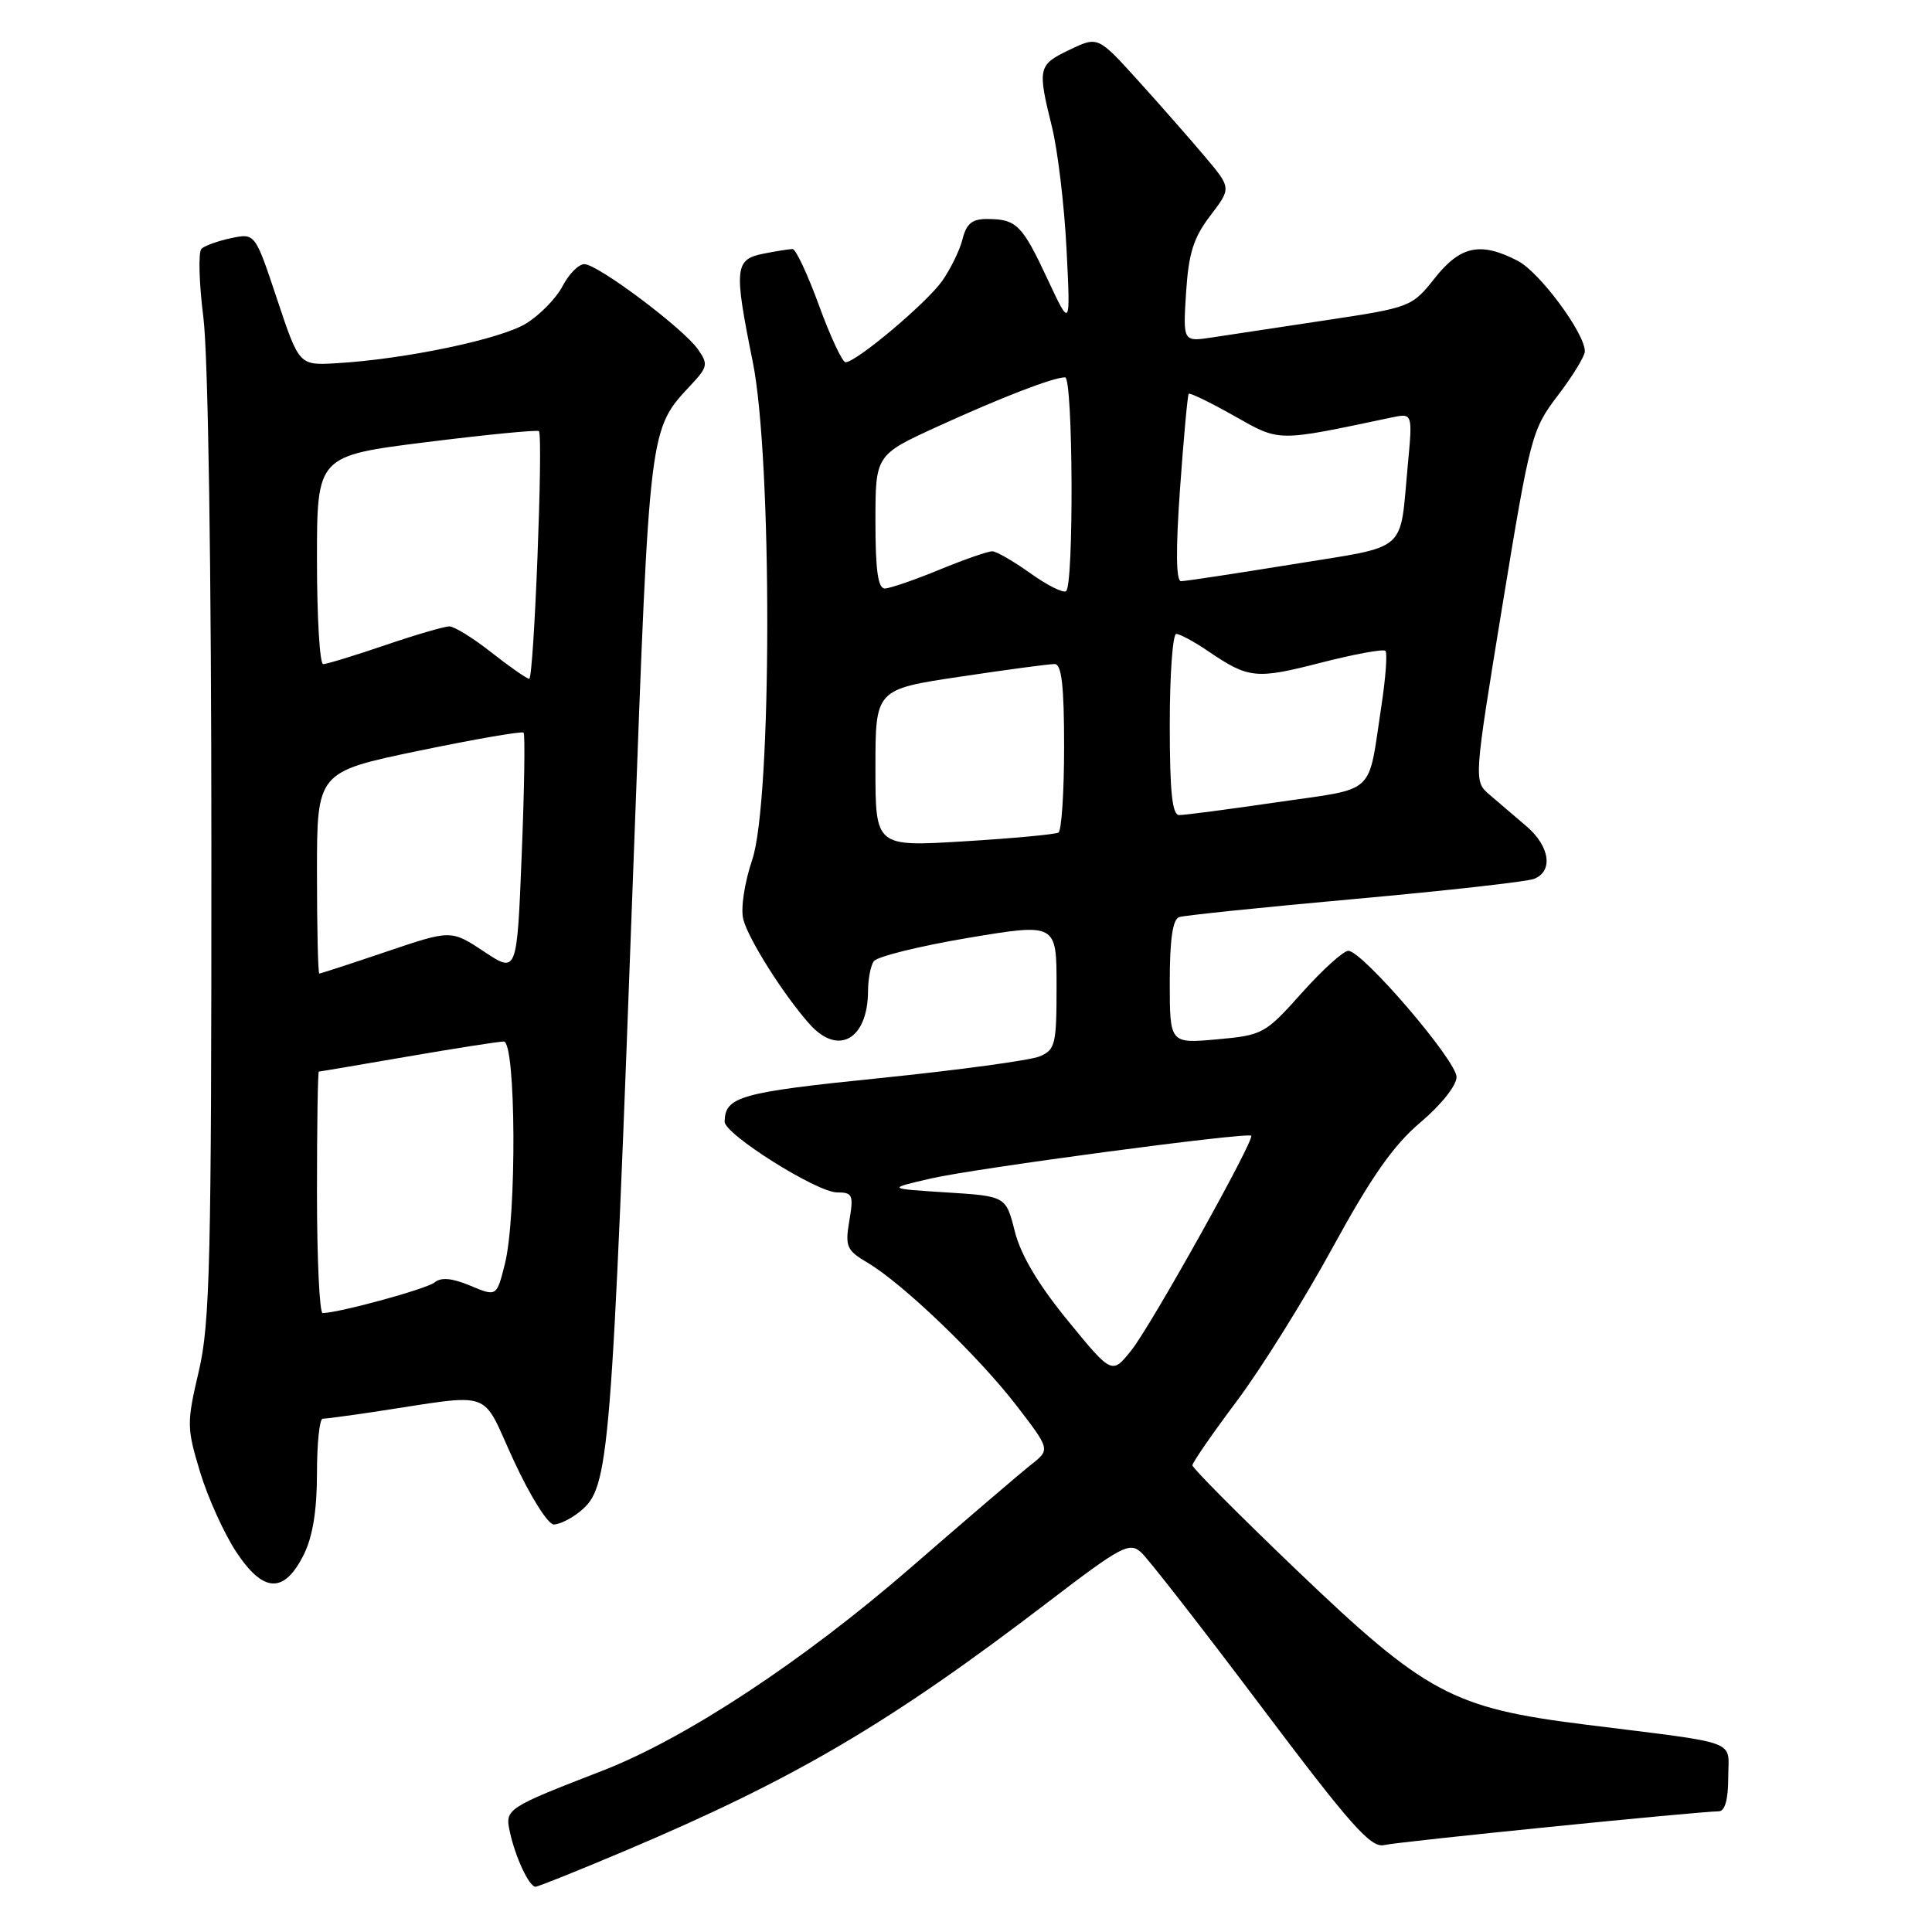 <?xml version="1.0" encoding="UTF-8" standalone="no"?>
<!DOCTYPE svg PUBLIC "-//W3C//DTD SVG 1.1//EN" "http://www.w3.org/Graphics/SVG/1.1/DTD/svg11.dtd" >
<svg xmlns="http://www.w3.org/2000/svg" xmlns:xlink="http://www.w3.org/1999/xlink" version="1.1" viewBox="0 0 256 256">
 <g >
 <path fill="currentColor"
d=" M 83.04 245.15 C 105.43 235.66 117.92 228.31 139.00 212.19 C 148.59 204.86 149.65 204.30 151.20 205.69 C 152.13 206.53 159.28 215.71 167.09 226.09 C 178.98 241.89 181.64 244.89 183.40 244.48 C 185.39 244.02 225.09 240.02 227.75 240.01 C 228.56 240.00 229.00 238.44 229.00 235.55 C 229.00 230.41 230.96 231.14 210.00 228.51 C 192.43 226.31 188.93 224.43 171.72 207.96 C 164.17 200.73 158.00 194.53 158.00 194.16 C 158.00 193.80 160.64 189.98 163.86 185.68 C 167.09 181.38 172.82 172.20 176.59 165.29 C 181.75 155.86 184.65 151.73 188.23 148.71 C 190.96 146.40 193.00 143.84 193.00 142.71 C 193.00 140.54 180.54 126.01 178.66 125.99 C 178.02 125.98 175.25 128.49 172.50 131.56 C 167.64 137.00 167.33 137.17 161.25 137.72 C 155.00 138.28 155.00 138.28 155.00 130.11 C 155.00 124.46 155.39 121.81 156.25 121.52 C 156.94 121.29 167.40 120.21 179.50 119.12 C 191.60 118.03 202.29 116.83 203.25 116.46 C 205.85 115.46 205.37 112.14 202.25 109.47 C 200.74 108.17 198.55 106.30 197.38 105.31 C 195.27 103.50 195.27 103.50 199.07 80.27 C 202.77 57.70 202.98 56.91 206.44 52.38 C 208.40 49.81 210.00 47.19 210.00 46.55 C 210.00 44.15 204.00 36.05 201.11 34.56 C 196.18 32.01 193.51 32.56 190.11 36.86 C 187.10 40.66 186.91 40.74 175.78 42.42 C 169.58 43.35 162.76 44.38 160.62 44.71 C 156.75 45.30 156.75 45.30 157.16 38.77 C 157.50 33.55 158.14 31.50 160.37 28.58 C 163.17 24.91 163.17 24.91 159.62 20.71 C 157.67 18.39 153.69 13.87 150.78 10.65 C 145.48 4.80 145.48 4.80 141.74 6.59 C 137.54 8.59 137.45 8.98 139.40 16.86 C 140.16 19.96 141.03 27.22 141.32 33.00 C 141.85 43.50 141.85 43.50 138.81 37.00 C 135.45 29.80 134.69 29.04 130.86 29.02 C 128.82 29.00 128.06 29.61 127.54 31.69 C 127.17 33.17 125.94 35.67 124.82 37.26 C 122.72 40.20 113.45 48.00 112.04 48.00 C 111.62 48.00 110.04 44.63 108.53 40.50 C 107.03 36.38 105.45 33.00 105.02 33.00 C 104.60 33.00 102.84 33.28 101.12 33.62 C 97.35 34.38 97.24 35.57 99.74 47.92 C 102.34 60.75 102.30 106.13 99.68 113.90 C 98.64 116.98 98.13 120.38 98.49 121.81 C 99.15 124.44 103.91 131.95 107.32 135.75 C 111.10 139.94 114.98 137.71 115.02 131.32 C 115.02 129.77 115.36 127.99 115.77 127.38 C 116.17 126.76 121.79 125.37 128.25 124.28 C 140.00 122.32 140.00 122.32 140.00 130.68 C 140.00 138.41 139.83 139.11 137.75 139.98 C 136.51 140.50 127.01 141.79 116.63 142.85 C 98.06 144.74 96.06 145.30 96.02 148.63 C 95.99 150.29 108.25 158.00 110.91 158.00 C 112.98 158.00 113.12 158.33 112.54 161.76 C 111.96 165.18 112.18 165.67 114.96 167.32 C 119.62 170.07 129.63 179.68 134.67 186.22 C 139.17 192.07 139.17 192.07 136.63 194.07 C 135.24 195.17 128.02 201.34 120.60 207.79 C 106.41 220.10 90.88 230.33 79.90 234.60 C 67.08 239.57 66.89 239.69 67.56 242.74 C 68.29 246.10 70.11 250.00 70.96 250.00 C 71.30 250.00 76.73 247.82 83.04 245.15 Z  M 40.25 206.00 C 41.43 203.64 42.00 200.15 42.00 195.25 C 42.00 191.26 42.34 188.00 42.75 187.99 C 43.16 187.99 46.20 187.58 49.50 187.09 C 65.79 184.64 63.62 183.90 68.05 193.48 C 70.24 198.23 72.60 202.00 73.38 202.00 C 74.15 202.00 75.73 201.21 76.89 200.25 C 80.76 197.04 81.00 194.09 84.02 112.25 C 86.09 56.21 85.99 56.96 91.60 50.96 C 93.77 48.64 93.85 48.23 92.49 46.30 C 90.55 43.51 79.19 35.00 77.43 35.00 C 76.67 35.00 75.38 36.31 74.55 37.90 C 73.72 39.50 71.55 41.73 69.72 42.86 C 66.36 44.94 53.68 47.60 44.57 48.13 C 39.64 48.42 39.64 48.42 36.72 39.66 C 33.80 30.89 33.80 30.89 30.65 31.55 C 28.92 31.91 27.14 32.55 26.70 32.96 C 26.26 33.36 26.37 37.47 26.95 42.07 C 27.58 47.10 28.01 75.22 28.01 112.47 C 28.02 167.15 27.83 175.35 26.34 181.70 C 24.73 188.58 24.74 189.19 26.52 195.08 C 27.55 198.47 29.71 203.24 31.33 205.68 C 34.91 211.09 37.66 211.19 40.25 206.00 Z  M 141.50 175.00 C 137.59 170.23 135.26 166.30 134.47 163.18 C 133.29 158.50 133.29 158.50 125.39 158.00 C 117.50 157.50 117.50 157.50 123.42 156.14 C 129.25 154.80 165.23 150.00 165.79 150.49 C 166.31 150.95 152.53 175.65 149.92 178.91 C 147.34 182.14 147.34 182.14 141.50 175.00 Z  M 116.00 101.77 C 116.00 91.34 116.00 91.34 127.25 89.66 C 133.44 88.73 139.06 87.98 139.75 87.99 C 140.67 88.00 141.00 90.86 141.00 98.94 C 141.00 104.96 140.66 110.08 140.25 110.32 C 139.84 110.56 134.21 111.09 127.75 111.48 C 116.00 112.20 116.00 112.20 116.00 101.77 Z  M 155.00 96.00 C 155.00 89.40 155.39 84.00 155.86 84.00 C 156.33 84.00 158.25 85.03 160.11 86.30 C 165.46 89.93 166.43 90.02 174.99 87.82 C 179.44 86.68 183.30 85.97 183.58 86.24 C 183.85 86.52 183.61 89.84 183.03 93.62 C 181.21 105.58 182.53 104.36 169.28 106.29 C 162.80 107.24 156.94 108.01 156.25 108.00 C 155.32 108.00 155.00 104.93 155.00 96.00 Z  M 136.50 75.94 C 134.30 74.37 132.05 73.07 131.50 73.05 C 130.95 73.03 127.80 74.12 124.50 75.48 C 121.20 76.84 117.94 77.96 117.25 77.98 C 116.34 77.99 116.00 75.57 116.00 69.14 C 116.00 60.28 116.00 60.28 124.25 56.51 C 132.68 52.66 139.56 50.00 141.13 50.00 C 142.19 50.00 142.31 77.69 141.25 78.34 C 140.84 78.60 138.70 77.52 136.50 75.94 Z  M 156.36 64.75 C 156.84 58.01 157.36 52.36 157.51 52.18 C 157.67 52.01 160.36 53.32 163.50 55.09 C 169.67 58.57 169.02 58.56 184.34 55.33 C 187.19 54.73 187.19 54.73 186.54 61.62 C 185.43 73.45 186.83 72.24 171.29 74.77 C 163.71 76.00 157.05 77.01 156.49 77.01 C 155.83 77.00 155.78 72.88 156.36 64.75 Z  M 42.00 158.00 C 42.00 149.20 42.11 142.00 42.25 141.99 C 42.39 141.99 47.67 141.09 54.00 140.00 C 60.33 138.91 66.06 138.01 66.75 138.01 C 68.37 138.00 68.49 161.17 66.90 167.47 C 65.81 171.82 65.81 171.82 62.32 170.36 C 59.91 169.35 58.44 169.22 57.60 169.92 C 56.56 170.78 45.03 173.94 42.75 173.99 C 42.34 173.99 42.00 166.80 42.00 158.00 Z  M 42.00 115.65 C 42.00 102.29 42.00 102.29 55.50 99.48 C 62.93 97.94 69.17 96.86 69.38 97.08 C 69.59 97.31 69.48 104.58 69.13 113.24 C 68.50 128.99 68.50 128.99 64.14 126.09 C 59.77 123.20 59.77 123.20 51.20 126.10 C 46.48 127.70 42.48 129.00 42.31 129.00 C 42.14 129.00 42.00 122.99 42.00 115.65 Z  M 65.11 86.45 C 62.70 84.55 60.19 83.00 59.54 83.00 C 58.89 83.00 55.04 84.12 51.00 85.50 C 46.96 86.88 43.28 88.00 42.82 88.00 C 42.37 88.00 42.00 81.79 42.00 74.20 C 42.00 60.40 42.00 60.40 56.55 58.58 C 64.55 57.58 71.24 56.93 71.41 57.13 C 72.00 57.83 70.74 90.00 70.12 89.95 C 69.78 89.92 67.53 88.35 65.11 86.45 Z "/>
</g>
</svg>